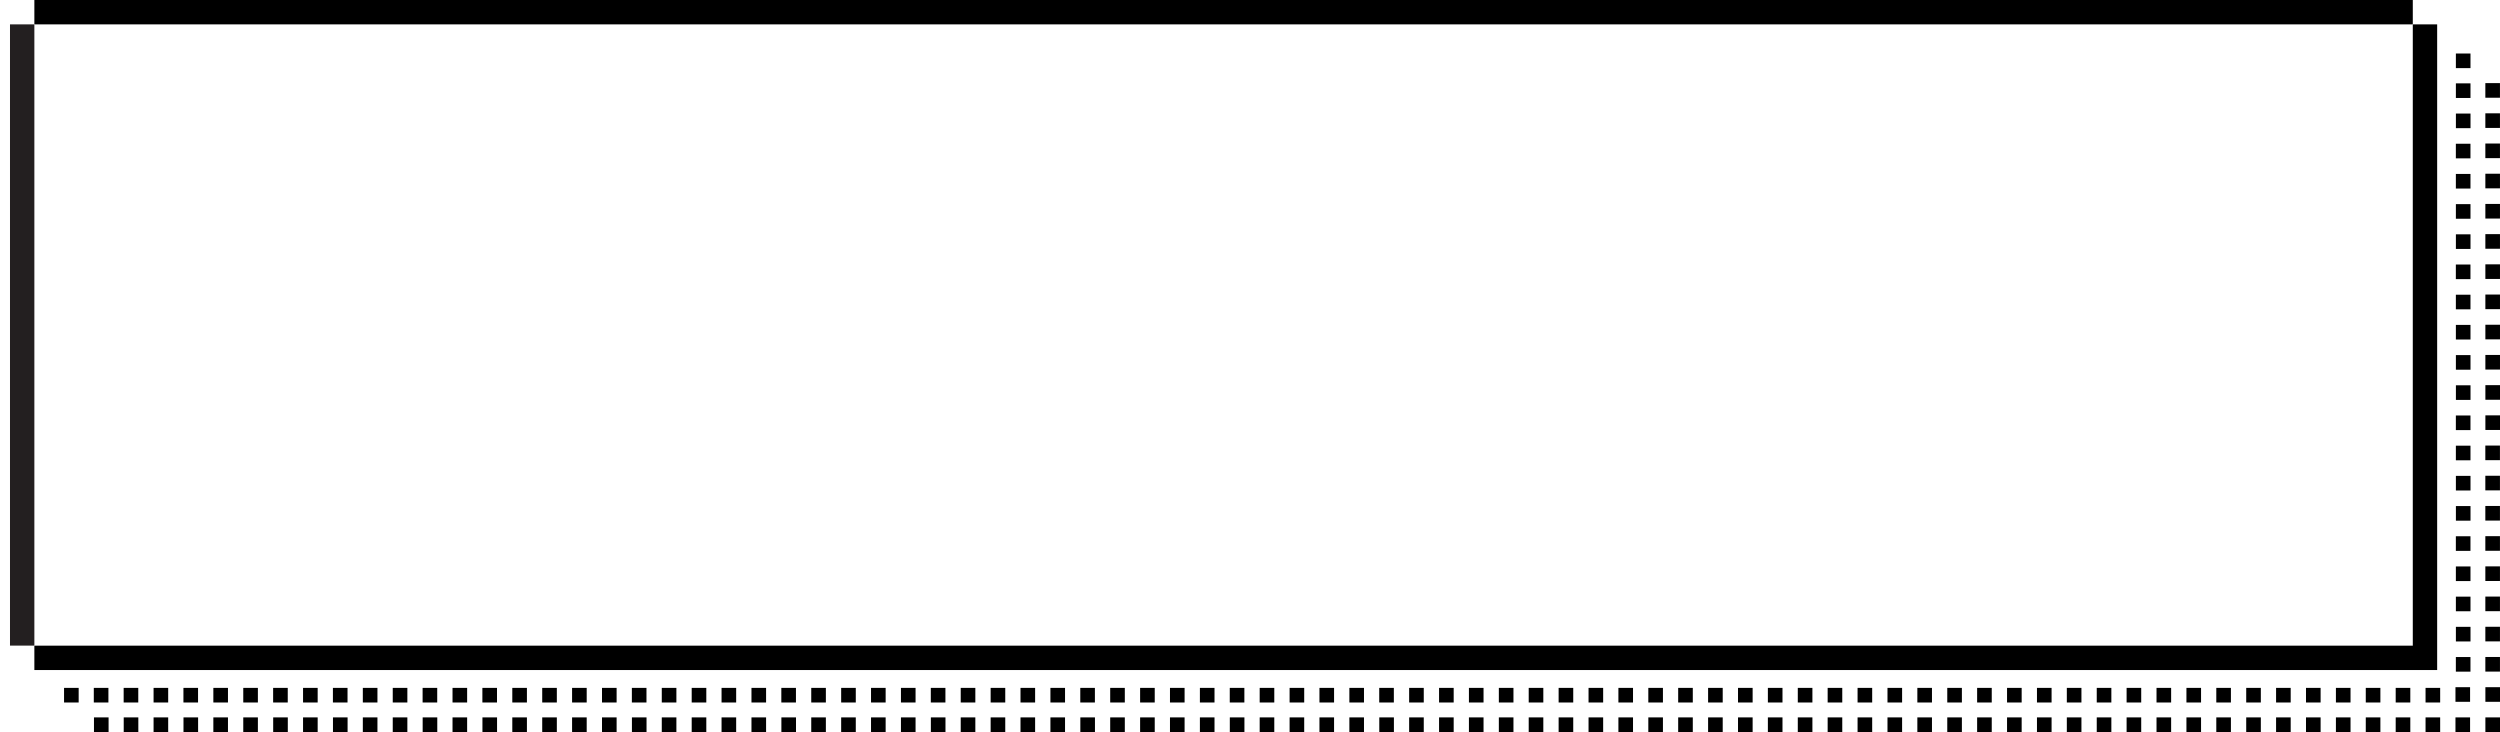 <?xml version="1.0" encoding="utf-8"?>
<!-- Generator: Adobe Illustrator 25.3.1, SVG Export Plug-In . SVG Version: 6.00 Build 0)  -->
<svg version="1.1" id="text-description-S" class='text-description' xmlns="http://www.w3.org/2000/svg" xmlns:xlink="http://www.w3.org/1999/xlink" x="0px" y="0px"
	 viewBox="0 0 432.85 126.74" style="enable-background:new 0 0 432.85 126.74;" xml:space="preserve">
<style type="text/css">
	.text-description-S{fill:#231F20;}
</style>
<g>
	<g>
		<rect x="1.73" y="4.22" class="text-description-S" width="4.22" height="107.56"/>
		<polyline class="text-description-L" points="421.97,116.01 421.97,4.22 417.75,4.22 417.75,111.79 5.95,111.79 5.95,116.01 10.18,116.01 		"/>
		<rect x="5.95" class="text-description-L" width="411.8" height="4.22"/>
	</g>
	<g>
		<rect x="11.09" y="119.1" class="text-description-L" width="2.53" height="2.53"/>
		<rect x="16.24" y="119.1" class="text-description-L" width="2.53" height="2.53"/>
		<rect x="21.41" y="119.1" class="text-description-L" width="2.53" height="2.53"/>
		<rect x="26.59" y="119.1" class="text-description-L" width="2.53" height="2.53"/>
		<rect x="31.76" y="119.1" class="text-description-L" width="2.53" height="2.53"/>
		<rect x="36.94" y="119.1" class="text-description-L" width="2.53" height="2.53"/>
		<rect x="42.12" y="119.1" class="text-description-L" width="2.53" height="2.53"/>
		<rect x="47.29" y="119.1" class="text-description-L" width="2.53" height="2.53"/>
		<rect x="52.47" y="119.1" class="text-description-L" width="2.53" height="2.53"/>
		<rect x="57.64" y="119.1" class="text-description-L" width="2.53" height="2.53"/>
		<rect x="62.82" y="119.1" class="text-description-L" width="2.53" height="2.53"/>
		<rect x="68" y="119.1" class="text-description-L" width="2.53" height="2.53"/>
		<rect x="73.17" y="119.1" class="text-description-L" width="2.53" height="2.53"/>
		<rect x="78.35" y="119.1" class="text-description-L" width="2.53" height="2.53"/>
		<rect x="83.52" y="119.1" class="text-description-L" width="2.53" height="2.53"/>
		<rect x="88.7" y="119.1" class="text-description-L" width="2.53" height="2.53"/>
		<rect x="93.88" y="119.1" class="text-description-L" width="2.53" height="2.53"/>
		<rect x="99.05" y="119.1" class="text-description-L" width="2.53" height="2.53"/>
		<rect x="104.23" y="119.1" class="text-description-L" width="2.53" height="2.53"/>
		<rect x="109.4" y="119.1" class="text-description-L" width="2.53" height="2.53"/>
		<rect x="114.58" y="119.1" class="text-description-L" width="2.53" height="2.53"/>
		<rect x="119.76" y="119.1" class="text-description-L" width="2.53" height="2.53"/>
		<rect x="124.93" y="119.1" class="text-description-L" width="2.53" height="2.53"/>
		<rect x="130.11" y="119.1" class="text-description-L" width="2.53" height="2.53"/>
		<rect x="135.28" y="119.1" class="text-description-L" width="2.53" height="2.53"/>
		<rect x="140.46" y="119.1" class="text-description-L" width="2.53" height="2.53"/>
		<rect x="145.64" y="119.1" class="text-description-L" width="2.53" height="2.53"/>
		<rect x="150.81" y="119.1" class="text-description-L" width="2.53" height="2.53"/>
		<rect x="155.99" y="119.1" class="text-description-L" width="2.53" height="2.53"/>
		<rect x="161.16" y="119.1" class="text-description-L" width="2.53" height="2.53"/>
		<rect x="166.34" y="119.1" class="text-description-L" width="2.53" height="2.53"/>
		<rect x="171.52" y="119.1" class="text-description-L" width="2.53" height="2.53"/>
		<rect x="176.69" y="119.1" class="text-description-L" width="2.53" height="2.53"/>
		<rect x="181.87" y="119.1" class="text-description-L" width="2.53" height="2.53"/>
		<rect x="187.04" y="119.1" class="text-description-L" width="2.53" height="2.53"/>
		<rect x="192.22" y="119.1" class="text-description-L" width="2.53" height="2.53"/>
		<rect x="197.4" y="119.1" class="text-description-L" width="2.53" height="2.53"/>
		<rect x="202.57" y="119.1" class="text-description-L" width="2.53" height="2.53"/>
		<rect x="207.75" y="119.1" class="text-description-L" width="2.53" height="2.53"/>
		<rect x="212.92" y="119.1" class="text-description-L" width="2.53" height="2.53"/>
		<rect x="16.27" y="124.21" class="text-description-L" width="2.53" height="2.53"/>
		<rect x="21.42" y="124.21" class="text-description-L" width="2.53" height="2.53"/>
		<rect x="26.59" y="124.21" class="text-description-L" width="2.53" height="2.53"/>
		<rect x="31.77" y="124.21" class="text-description-L" width="2.53" height="2.53"/>
		<rect x="36.94" y="124.21" class="text-description-L" width="2.53" height="2.53"/>
		<rect x="42.12" y="124.21" class="text-description-L" width="2.53" height="2.53"/>
		<rect x="47.3" y="124.21" class="text-description-L" width="2.53" height="2.53"/>
		<rect x="52.47" y="124.21" class="text-description-L" width="2.53" height="2.53"/>
		<rect x="57.65" y="124.21" class="text-description-L" width="2.53" height="2.53"/>
		<rect x="62.82" y="124.21" class="text-description-L" width="2.53" height="2.53"/>
		<rect x="68" y="124.21" class="text-description-L" width="2.53" height="2.53"/>
		<rect x="73.18" y="124.21" class="text-description-L" width="2.53" height="2.53"/>
		<rect x="78.35" y="124.21" class="text-description-L" width="2.53" height="2.53"/>
		<rect x="83.53" y="124.21" class="text-description-L" width="2.53" height="2.53"/>
		<rect x="88.7" y="124.21" class="text-description-L" width="2.53" height="2.53"/>
		<rect x="93.88" y="124.21" class="text-description-L" width="2.53" height="2.53"/>
		<rect x="99.05" y="124.21" class="text-description-L" width="2.53" height="2.53"/>
		<rect x="104.23" y="124.21" class="text-description-L" width="2.53" height="2.53"/>
		<rect x="109.41" y="124.21" class="text-description-L" width="2.53" height="2.53"/>
		<rect x="114.58" y="124.21" class="text-description-L" width="2.53" height="2.53"/>
		<rect x="119.76" y="124.21" class="text-description-L" width="2.53" height="2.53"/>
		<rect x="124.93" y="124.21" class="text-description-L" width="2.53" height="2.53"/>
		<rect x="130.11" y="124.21" class="text-description-L" width="2.53" height="2.53"/>
		<rect x="135.29" y="124.21" class="text-description-L" width="2.53" height="2.53"/>
		<rect x="140.46" y="124.21" class="text-description-L" width="2.53" height="2.53"/>
		<rect x="145.64" y="124.21" class="text-description-L" width="2.53" height="2.53"/>
		<rect x="150.81" y="124.21" class="text-description-L" width="2.53" height="2.53"/>
		<rect x="155.99" y="124.21" class="text-description-L" width="2.53" height="2.53"/>
		<rect x="161.17" y="124.21" class="text-description-L" width="2.53" height="2.53"/>
		<rect x="166.34" y="124.21" class="text-description-L" width="2.53" height="2.53"/>
		<rect x="171.52" y="124.21" class="text-description-L" width="2.53" height="2.53"/>
		<rect x="176.69" y="124.21" class="text-description-L" width="2.53" height="2.53"/>
		<rect x="181.87" y="124.21" class="text-description-L" width="2.53" height="2.53"/>
		<rect x="187.05" y="124.21" class="text-description-L" width="2.53" height="2.53"/>
		<rect x="192.22" y="124.21" class="text-description-L" width="2.53" height="2.53"/>
		<rect x="197.4" y="124.21" class="text-description-L" width="2.53" height="2.53"/>
		<rect x="202.57" y="124.21" class="text-description-L" width="2.53" height="2.53"/>
		<rect x="207.75" y="124.21" class="text-description-L" width="2.53" height="2.53"/>
		<rect x="212.93" y="124.21" class="text-description-L" width="2.53" height="2.53"/>
		<rect x="218.1" y="119.1" class="text-description-L" width="2.53" height="2.53"/>
		<rect x="223.28" y="119.1" class="text-description-L" width="2.53" height="2.53"/>
		<rect x="228.45" y="119.1" class="text-description-L" width="2.53" height="2.53"/>
		<rect x="233.63" y="119.1" class="text-description-L" width="2.53" height="2.53"/>
		<rect x="238.8" y="119.1" class="text-description-L" width="2.53" height="2.53"/>
		<rect x="243.98" y="119.1" class="text-description-L" width="2.53" height="2.53"/>
		<rect x="249.16" y="119.1" class="text-description-L" width="2.53" height="2.53"/>
		<rect x="254.33" y="119.1" class="text-description-L" width="2.53" height="2.53"/>
		<rect x="259.51" y="119.1" class="text-description-L" width="2.53" height="2.53"/>
		<rect x="264.68" y="119.1" class="text-description-L" width="2.53" height="2.53"/>
		<rect x="269.86" y="119.1" class="text-description-L" width="2.53" height="2.53"/>
		<rect x="275.04" y="119.1" class="text-description-L" width="2.53" height="2.53"/>
		<rect x="280.21" y="119.1" class="text-description-L" width="2.53" height="2.53"/>
		<rect x="285.39" y="119.1" class="text-description-L" width="2.53" height="2.53"/>
		<rect x="290.56" y="119.1" class="text-description-L" width="2.53" height="2.53"/>
		<rect x="295.74" y="119.1" class="text-description-L" width="2.53" height="2.53"/>
		<rect x="300.92" y="119.1" class="text-description-L" width="2.53" height="2.53"/>
		<rect x="306.09" y="119.1" class="text-description-L" width="2.53" height="2.53"/>
		<rect x="311.27" y="119.1" class="text-description-L" width="2.53" height="2.53"/>
		<rect x="316.44" y="119.1" class="text-description-L" width="2.53" height="2.53"/>
		<rect x="321.62" y="119.1" class="text-description-L" width="2.53" height="2.53"/>
		<rect x="326.8" y="119.1" class="text-description-L" width="2.53" height="2.53"/>
		<rect x="331.97" y="119.1" class="text-description-L" width="2.53" height="2.53"/>
		<rect x="337.15" y="119.1" class="text-description-L" width="2.53" height="2.53"/>
		<rect x="342.32" y="119.1" class="text-description-L" width="2.53" height="2.53"/>
		<rect x="347.5" y="119.1" class="text-description-L" width="2.53" height="2.53"/>
		<rect x="352.68" y="119.1" class="text-description-L" width="2.53" height="2.53"/>
		<rect x="357.85" y="119.1" class="text-description-L" width="2.53" height="2.53"/>
		<rect x="363.03" y="119.1" class="text-description-L" width="2.53" height="2.53"/>
		<rect x="368.2" y="119.1" class="text-description-L" width="2.53" height="2.53"/>
		<rect x="373.38" y="119.1" class="text-description-L" width="2.53" height="2.53"/>
		<rect x="378.56" y="119.1" class="text-description-L" width="2.53" height="2.53"/>
		<rect x="383.73" y="119.1" class="text-description-L" width="2.53" height="2.53"/>
		<rect x="388.91" y="119.1" class="text-description-L" width="2.53" height="2.53"/>
		<rect x="394.08" y="119.1" class="text-description-L" width="2.53" height="2.53"/>
		<rect x="399.26" y="119.1" class="text-description-L" width="2.53" height="2.53"/>
		<rect x="404.44" y="119.1" class="text-description-L" width="2.53" height="2.53"/>
		<rect x="409.61" y="119.1" class="text-description-L" width="2.53" height="2.53"/>
		<rect x="414.79" y="119.1" class="text-description-L" width="2.53" height="2.53"/>
		<rect x="419.96" y="119.1" class="text-description-L" width="2.53" height="2.53"/>
		<rect x="425.14" y="118.98" class="text-description-L" width="2.53" height="2.53"/>
		<rect x="218.1" y="124.21" class="text-description-L" width="2.53" height="2.53"/>
		<rect x="223.28" y="124.21" class="text-description-L" width="2.53" height="2.53"/>
		<rect x="228.45" y="124.21" class="text-description-L" width="2.53" height="2.53"/>
		<rect x="233.63" y="124.21" class="text-description-L" width="2.53" height="2.53"/>
		<rect x="238.81" y="124.21" class="text-description-L" width="2.53" height="2.53"/>
		<rect x="243.98" y="124.21" class="text-description-L" width="2.53" height="2.53"/>
		<rect x="249.16" y="124.21" class="text-description-L" width="2.53" height="2.53"/>
		<rect x="254.33" y="124.21" class="text-description-L" width="2.53" height="2.53"/>
		<rect x="259.51" y="124.21" class="text-description-L" width="2.53" height="2.53"/>
		<rect x="264.68" y="124.21" class="text-description-L" width="2.53" height="2.53"/>
		<rect x="269.86" y="124.21" class="text-description-L" width="2.53" height="2.53"/>
		<rect x="275.04" y="124.21" class="text-description-L" width="2.53" height="2.53"/>
		<rect x="280.21" y="124.21" class="text-description-L" width="2.53" height="2.53"/>
		<rect x="285.39" y="124.21" class="text-description-L" width="2.53" height="2.53"/>
		<rect x="290.56" y="124.21" class="text-description-L" width="2.53" height="2.53"/>
		<rect x="295.74" y="124.21" class="text-description-L" width="2.53" height="2.53"/>
		<rect x="300.92" y="124.21" class="text-description-L" width="2.53" height="2.53"/>
		<rect x="306.09" y="124.21" class="text-description-L" width="2.53" height="2.53"/>
		<rect x="311.27" y="124.21" class="text-description-L" width="2.53" height="2.53"/>
		<rect x="316.44" y="124.21" class="text-description-L" width="2.53" height="2.53"/>
		<rect x="321.62" y="124.21" class="text-description-L" width="2.53" height="2.53"/>
		<rect x="326.8" y="124.21" class="text-description-L" width="2.53" height="2.53"/>
		<rect x="331.97" y="124.21" class="text-description-L" width="2.53" height="2.53"/>
		<rect x="337.15" y="124.21" class="text-description-L" width="2.53" height="2.53"/>
		<rect x="342.32" y="124.21" class="text-description-L" width="2.53" height="2.53"/>
		<rect x="347.5" y="124.21" class="text-description-L" width="2.53" height="2.53"/>
		<rect x="352.68" y="124.21" class="text-description-L" width="2.53" height="2.53"/>
		<rect x="357.85" y="124.21" class="text-description-L" width="2.53" height="2.53"/>
		<rect x="363.03" y="124.21" class="text-description-L" width="2.53" height="2.53"/>
		<rect x="368.2" y="124.21" class="text-description-L" width="2.53" height="2.53"/>
		<rect x="373.38" y="124.21" class="text-description-L" width="2.53" height="2.53"/>
		<rect x="378.56" y="124.21" class="text-description-L" width="2.53" height="2.53"/>
		<rect x="383.73" y="124.21" class="text-description-L" width="2.53" height="2.53"/>
		<rect x="388.91" y="124.21" class="text-description-L" width="2.53" height="2.53"/>
		<rect x="394.08" y="124.21" class="text-description-L" width="2.53" height="2.53"/>
		<rect x="399.26" y="124.21" class="text-description-L" width="2.53" height="2.53"/>
		<rect x="404.44" y="124.21" class="text-description-L" width="2.53" height="2.53"/>
		<rect x="409.61" y="124.21" class="text-description-L" width="2.53" height="2.53"/>
		<rect x="414.79" y="124.21" class="text-description-L" width="2.53" height="2.53"/>
		<rect x="419.96" y="124.21" class="text-description-L" width="2.53" height="2.53"/>
		<rect x="425.14" y="124.21" class="text-description-L" width="2.53" height="2.53"/>
		<rect x="430.32" y="118.98" class="text-description-L" width="2.53" height="2.53"/>
		<rect x="430.32" y="124.21" class="text-description-L" width="2.53" height="2.53"/>
		
			<rect x="425.21" y="113.75" transform="matrix(6.123234e-17 -1 1 6.123234e-17 311.456 541.499)" class="text-description-L" width="2.53" height="2.53"/>
		
			<rect x="425.21" y="108.53" transform="matrix(6.123234e-17 -1 1 6.123234e-17 316.683 536.271)" class="text-description-L" width="2.53" height="2.53"/>
		
			<rect x="425.21" y="103.3" transform="matrix(6.123234e-17 -1 1 6.123234e-17 321.911 531.043)" class="text-description-L" width="2.53" height="2.53"/>
		
			<rect x="425.21" y="98.07" transform="matrix(6.123234e-17 -1 1 6.123234e-17 327.139 525.816)" class="text-description-L" width="2.53" height="2.53"/>
		
			<rect x="425.21" y="92.84" transform="matrix(6.123234e-17 -1 1 6.123234e-17 332.366 520.588)" class="text-description-L" width="2.53" height="2.53"/>
		
			<rect x="425.21" y="87.62" transform="matrix(6.123234e-17 -1 1 6.123234e-17 337.594 515.36)" class="text-description-L" width="2.53" height="2.53"/>
		
			<rect x="425.21" y="82.39" transform="matrix(6.123234e-17 -1 1 6.123234e-17 342.822 510.133)" class="text-description-L" width="2.53" height="2.53"/>
		
			<rect x="425.21" y="77.16" transform="matrix(6.123234e-17 -1 1 6.123234e-17 348.049 504.905)" class="text-description-L" width="2.53" height="2.53"/>
		
			<rect x="425.21" y="71.93" transform="matrix(6.123234e-17 -1 1 6.123234e-17 353.277 499.677)" class="text-description-L" width="2.53" height="2.53"/>
		
			<rect x="425.21" y="66.71" transform="matrix(6.123234e-17 -1 1 6.123234e-17 358.505 494.45)" class="text-description-L" width="2.53" height="2.53"/>
		
			<rect x="425.21" y="61.48" transform="matrix(6.123234e-17 -1 1 6.123234e-17 363.732 489.222)" class="text-description-L" width="2.53" height="2.53"/>
		
			<rect x="425.21" y="56.25" transform="matrix(6.123234e-17 -1 1 6.123234e-17 368.96 483.994)" class="text-description-L" width="2.53" height="2.53"/>
		
			<rect x="425.21" y="51.02" transform="matrix(6.123234e-17 -1 1 6.123234e-17 374.188 478.767)" class="text-description-L" width="2.53" height="2.53"/>
		
			<rect x="425.21" y="45.79" transform="matrix(6.123234e-17 -1 1 6.123234e-17 379.415 473.539)" class="text-description-L" width="2.53" height="2.53"/>
		
			<rect x="425.21" y="40.57" transform="matrix(6.123234e-17 -1 1 6.123234e-17 384.643 468.311)" class="text-description-L" width="2.53" height="2.53"/>
		
			<rect x="425.21" y="35.34" transform="matrix(6.123234e-17 -1 1 6.123234e-17 389.871 463.084)" class="text-description-L" width="2.53" height="2.53"/>
		
			<rect x="425.21" y="30.11" transform="matrix(6.123234e-17 -1 1 6.123234e-17 395.098 457.856)" class="text-description-L" width="2.53" height="2.53"/>
		
			<rect x="425.21" y="24.88" transform="matrix(6.123234e-17 -1 1 6.123234e-17 400.326 452.628)" class="text-description-L" width="2.53" height="2.53"/>
		
			<rect x="425.21" y="19.66" transform="matrix(6.123234e-17 -1 1 6.123234e-17 405.554 447.401)" class="text-description-L" width="2.53" height="2.53"/>
		
			<rect x="425.21" y="14.43" transform="matrix(6.123234e-17 -1 1 6.123234e-17 410.781 442.173)" class="text-description-L" width="2.53" height="2.53"/>
		
			<rect x="430.32" y="113.75" transform="matrix(6.123234e-17 -1 1 6.123234e-17 316.564 546.6)" class="text-description-L" width="2.53" height="2.53"/>
		
			<rect x="430.32" y="108.52" transform="matrix(6.123234e-17 -1 1 6.123234e-17 321.794 541.37)" class="text-description-L" width="2.53" height="2.53"/>
		
			<rect x="430.32" y="103.29" transform="matrix(6.123234e-17 -1 1 6.123234e-17 327.023 536.141)" class="text-description-L" width="2.53" height="2.53"/>
		
			<rect x="430.32" y="98.06" transform="matrix(6.123234e-17 -1 1 6.123234e-17 332.253 530.912)" class="text-description-L" width="2.53" height="2.53"/>
		
			<rect x="430.32" y="92.83" transform="matrix(6.123234e-17 -1 1 6.123234e-17 337.482 525.682)" class="text-description-L" width="2.53" height="2.53"/>
		
			<rect x="430.32" y="87.6" transform="matrix(6.123234e-17 -1 1 6.123234e-17 342.711 520.453)" class="text-description-L" width="2.53" height="2.53"/>
		
			<rect x="430.32" y="82.37" transform="matrix(6.123234e-17 -1 1 6.123234e-17 347.941 515.223)" class="text-description-L" width="2.53" height="2.53"/>
		
			<rect x="430.32" y="77.14" transform="matrix(6.123234e-17 -1 1 6.123234e-17 353.17 509.994)" class="text-description-L" width="2.53" height="2.53"/>
		
			<rect x="430.32" y="71.92" transform="matrix(6.123234e-17 -1 1 6.123234e-17 358.4 504.764)" class="text-description-L" width="2.53" height="2.53"/>
		
			<rect x="430.32" y="66.69" transform="matrix(6.123234e-17 -1 1 6.123234e-17 363.629 499.535)" class="text-description-L" width="2.53" height="2.53"/>
		
			<rect x="430.32" y="61.46" transform="matrix(6.123234e-17 -1 1 6.123234e-17 368.858 494.306)" class="text-description-L" width="2.53" height="2.53"/>
		
			<rect x="430.32" y="56.23" transform="matrix(6.123234e-17 -1 1 6.123234e-17 374.088 489.076)" class="text-description-L" width="2.53" height="2.53"/>
		
			<rect x="430.32" y="51" transform="matrix(6.123234e-17 -1 1 6.123234e-17 379.317 483.847)" class="text-description-L" width="2.53" height="2.53"/>
		
			<rect x="430.32" y="45.77" transform="matrix(6.123234e-17 -1 1 6.123234e-17 384.547 478.617)" class="text-description-L" width="2.53" height="2.53"/>
		
			<rect x="430.32" y="40.54" transform="matrix(6.123234e-17 -1 1 6.123234e-17 389.776 473.388)" class="text-description-L" width="2.53" height="2.53"/>
		
			<rect x="430.32" y="35.31" transform="matrix(6.123234e-17 -1 1 6.123234e-17 395.006 468.159)" class="text-description-L" width="2.53" height="2.53"/>
		
			<rect x="430.32" y="30.08" transform="matrix(6.123234e-17 -1 1 6.123234e-17 400.235 462.929)" class="text-description-L" width="2.53" height="2.53"/>
		
			<rect x="430.32" y="24.85" transform="matrix(6.123234e-17 -1 1 6.123234e-17 405.464 457.7)" class="text-description-L" width="2.53" height="2.53"/>
		
			<rect x="430.32" y="19.62" transform="matrix(6.123234e-17 -1 1 6.123234e-17 410.694 452.47)" class="text-description-L" width="2.53" height="2.53"/>
		
			<rect x="430.32" y="14.39" transform="matrix(6.123234e-17 -1 1 6.123234e-17 415.923 447.241)" class="text-description-L" width="2.53" height="2.53"/>
		
			<rect x="425.21" y="9.26" transform="matrix(6.123234e-17 -1 1 6.123234e-17 415.95 437.005)" class="text-description-L" width="2.53" height="2.53"/>
	</g>
</g>
</svg>
